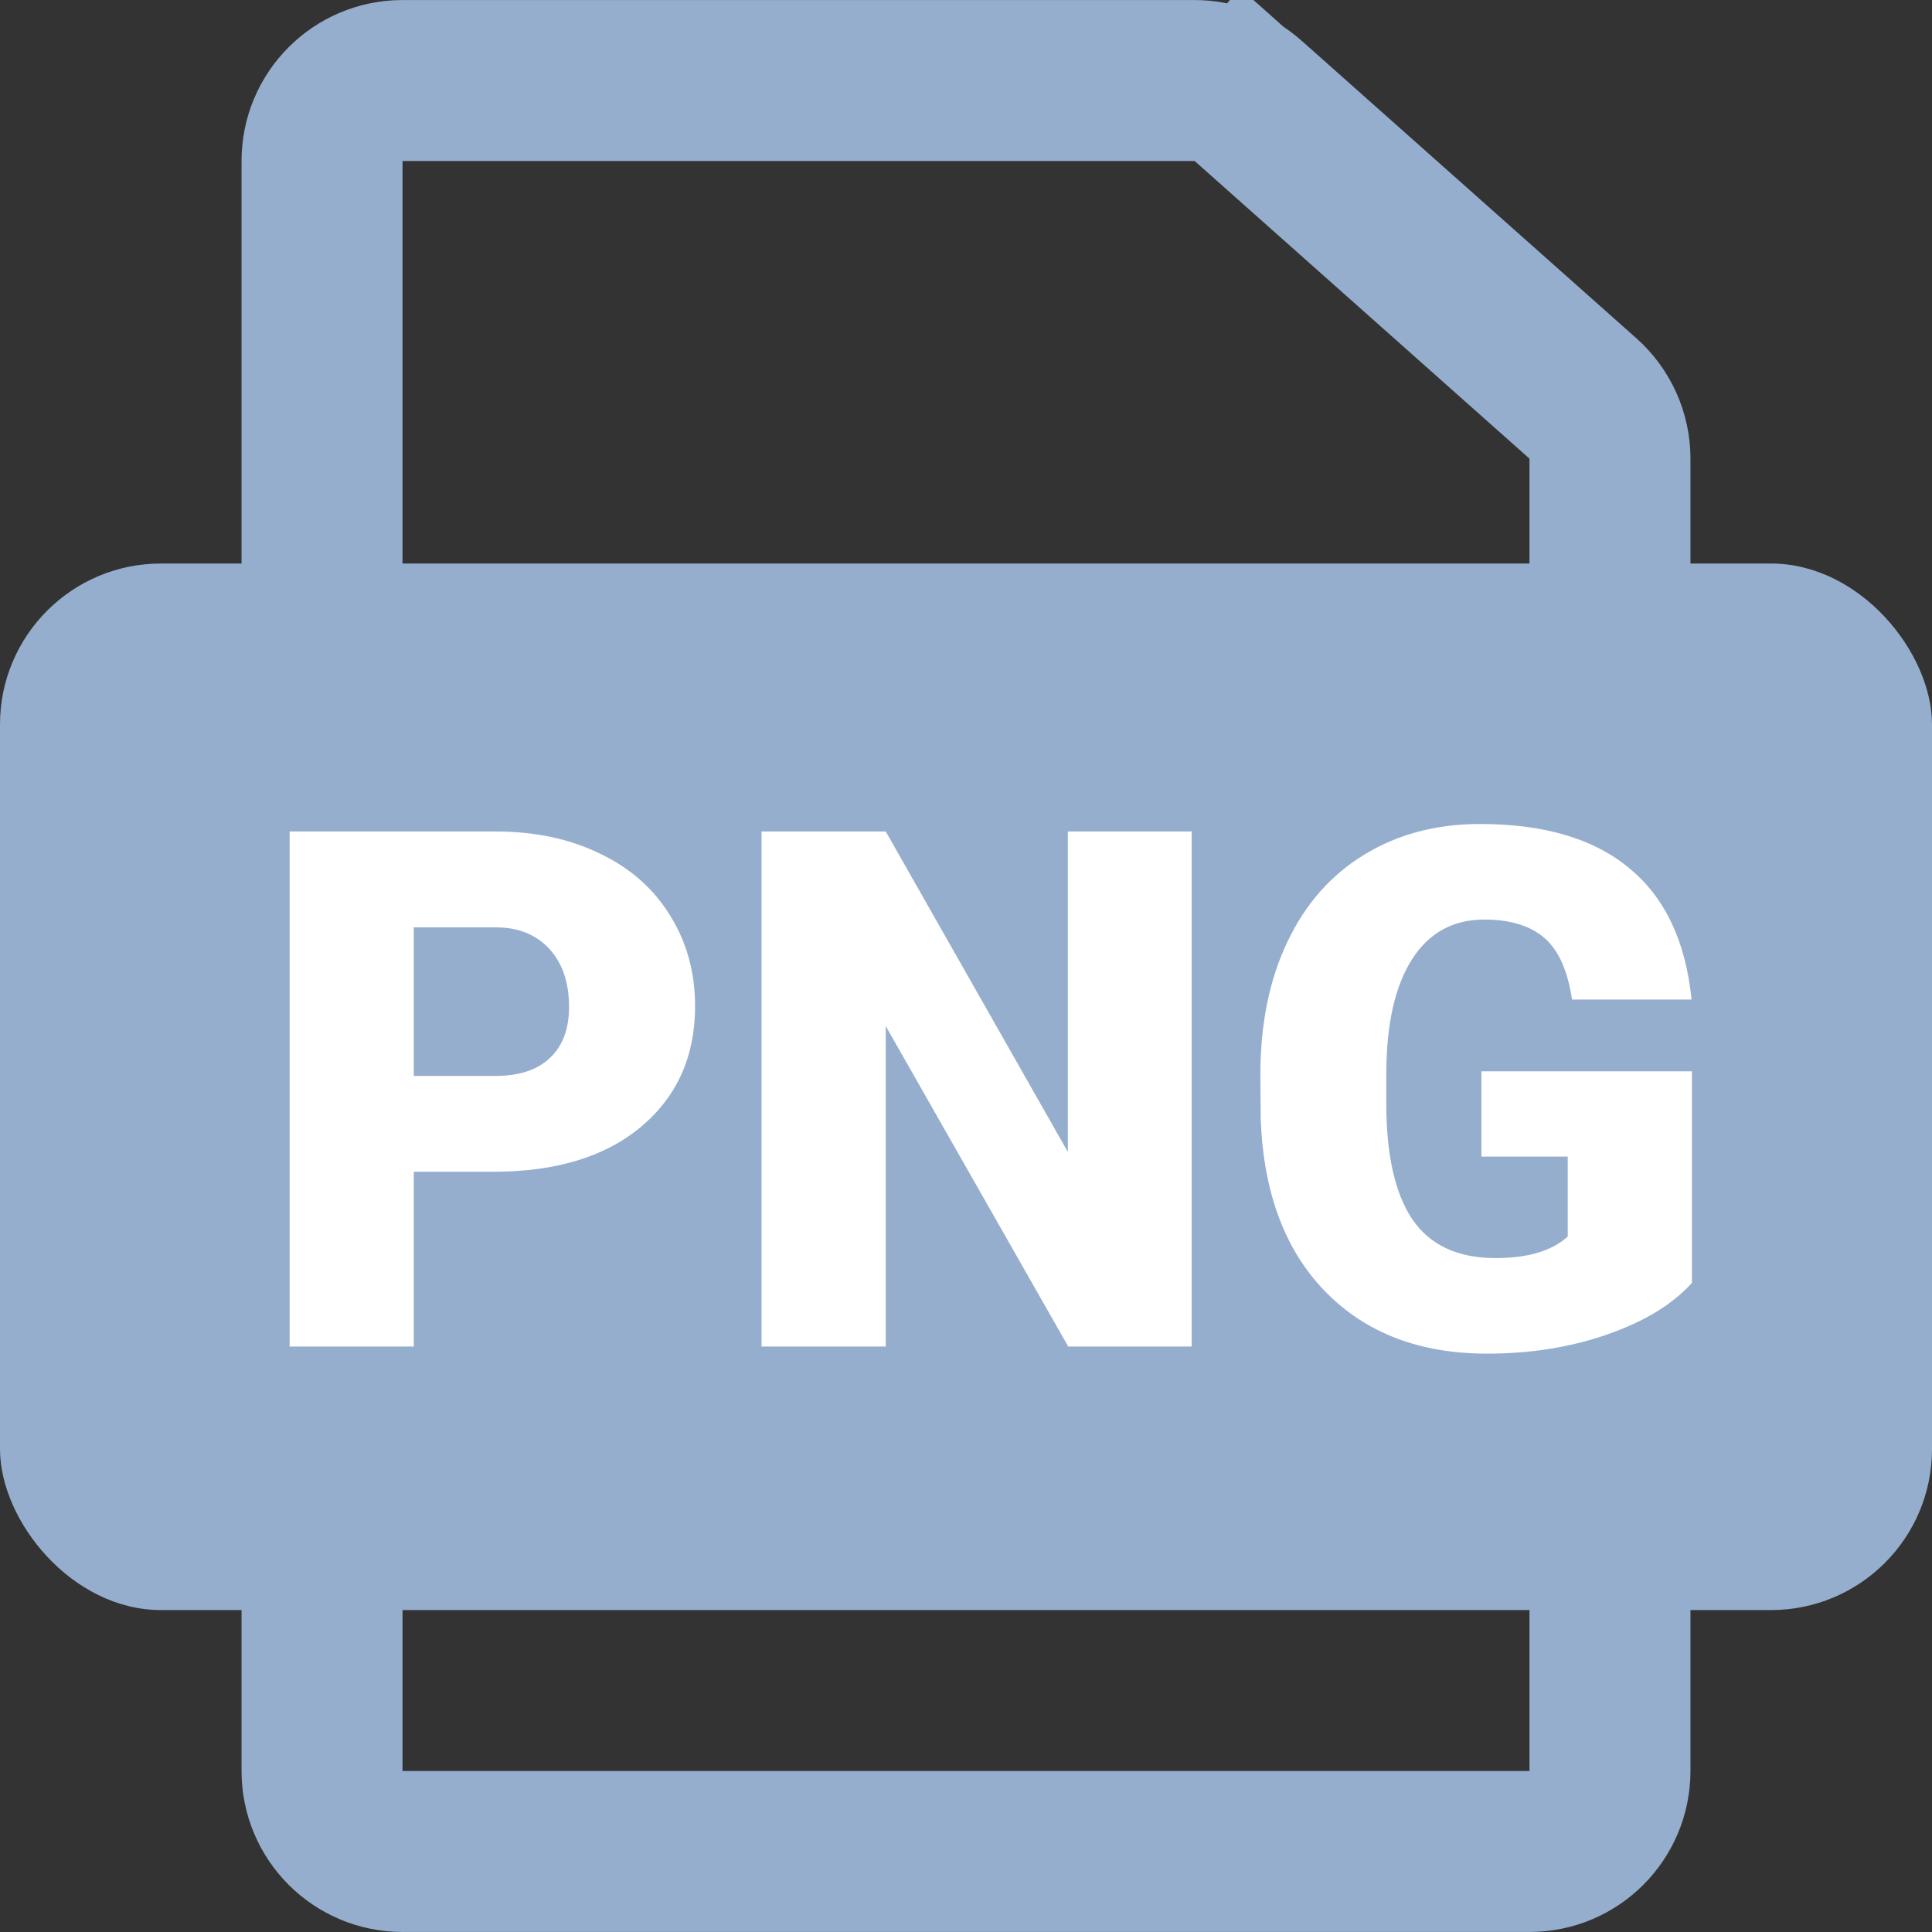 <svg width="22" height="22" viewBox="0 0 22 22" fill="none" xmlns="http://www.w3.org/2000/svg">
<rect x="0" y="0" width="22" height="22" fill="#333333" stroke="none"/>
<path d="M17.417 21.083H4.583C4.077 21.083 3.667 20.673 3.667 20.167V1.833C3.667 1.327 4.077 0.917 4.583 0.917H13.603C13.828 0.917 14.044 0.999 14.212 1.148L14.809 0.477L14.212 1.148L18.026 4.538C18.221 4.712 18.333 4.961 18.333 5.223V20.167C18.333 20.673 17.923 21.083 17.417 21.083Z" stroke="#96AECD" stroke-width="1.833"/>
<rect y="6.417" width="22" height="11.917" rx="1.833" fill="#96AECD"/>
<path d="M4.712 13.343V15.333H3.298V9.468H5.639C6.087 9.468 6.483 9.551 6.827 9.718C7.173 9.882 7.441 10.117 7.629 10.423C7.819 10.726 7.915 11.071 7.915 11.458C7.915 12.03 7.709 12.488 7.298 12.832C6.89 13.173 6.329 13.343 5.614 13.343H4.712ZM4.712 12.252H5.639C5.912 12.252 6.121 12.183 6.263 12.046C6.408 11.909 6.48 11.716 6.48 11.466C6.48 11.192 6.407 10.973 6.259 10.809C6.111 10.646 5.91 10.562 5.655 10.56H4.712V12.252Z" fill="white"/>
<path d="M13.57 15.333H12.164L10.086 11.684V15.333H8.672V9.468H10.086L12.16 13.118V9.468H13.57V15.333Z" fill="white"/>
<path d="M19.266 14.608C19.049 14.85 18.731 15.045 18.312 15.192C17.893 15.34 17.433 15.414 16.934 15.414C16.166 15.414 15.552 15.179 15.093 14.709C14.634 14.239 14.388 13.585 14.356 12.747L14.352 12.24C14.352 11.662 14.454 11.159 14.658 10.729C14.862 10.297 15.153 9.965 15.532 9.734C15.914 9.5 16.354 9.383 16.853 9.383C17.584 9.383 18.151 9.551 18.553 9.887C18.959 10.22 19.195 10.718 19.262 11.382H17.901C17.852 11.054 17.748 10.82 17.587 10.681C17.425 10.541 17.197 10.471 16.902 10.471C16.547 10.471 16.273 10.621 16.08 10.922C15.887 11.223 15.789 11.653 15.786 12.211V12.566C15.786 13.151 15.885 13.592 16.084 13.887C16.285 14.18 16.601 14.326 17.031 14.326C17.399 14.326 17.672 14.244 17.852 14.081V13.17H16.869V12.199H19.266V14.608Z" fill="white"/>
</svg>
